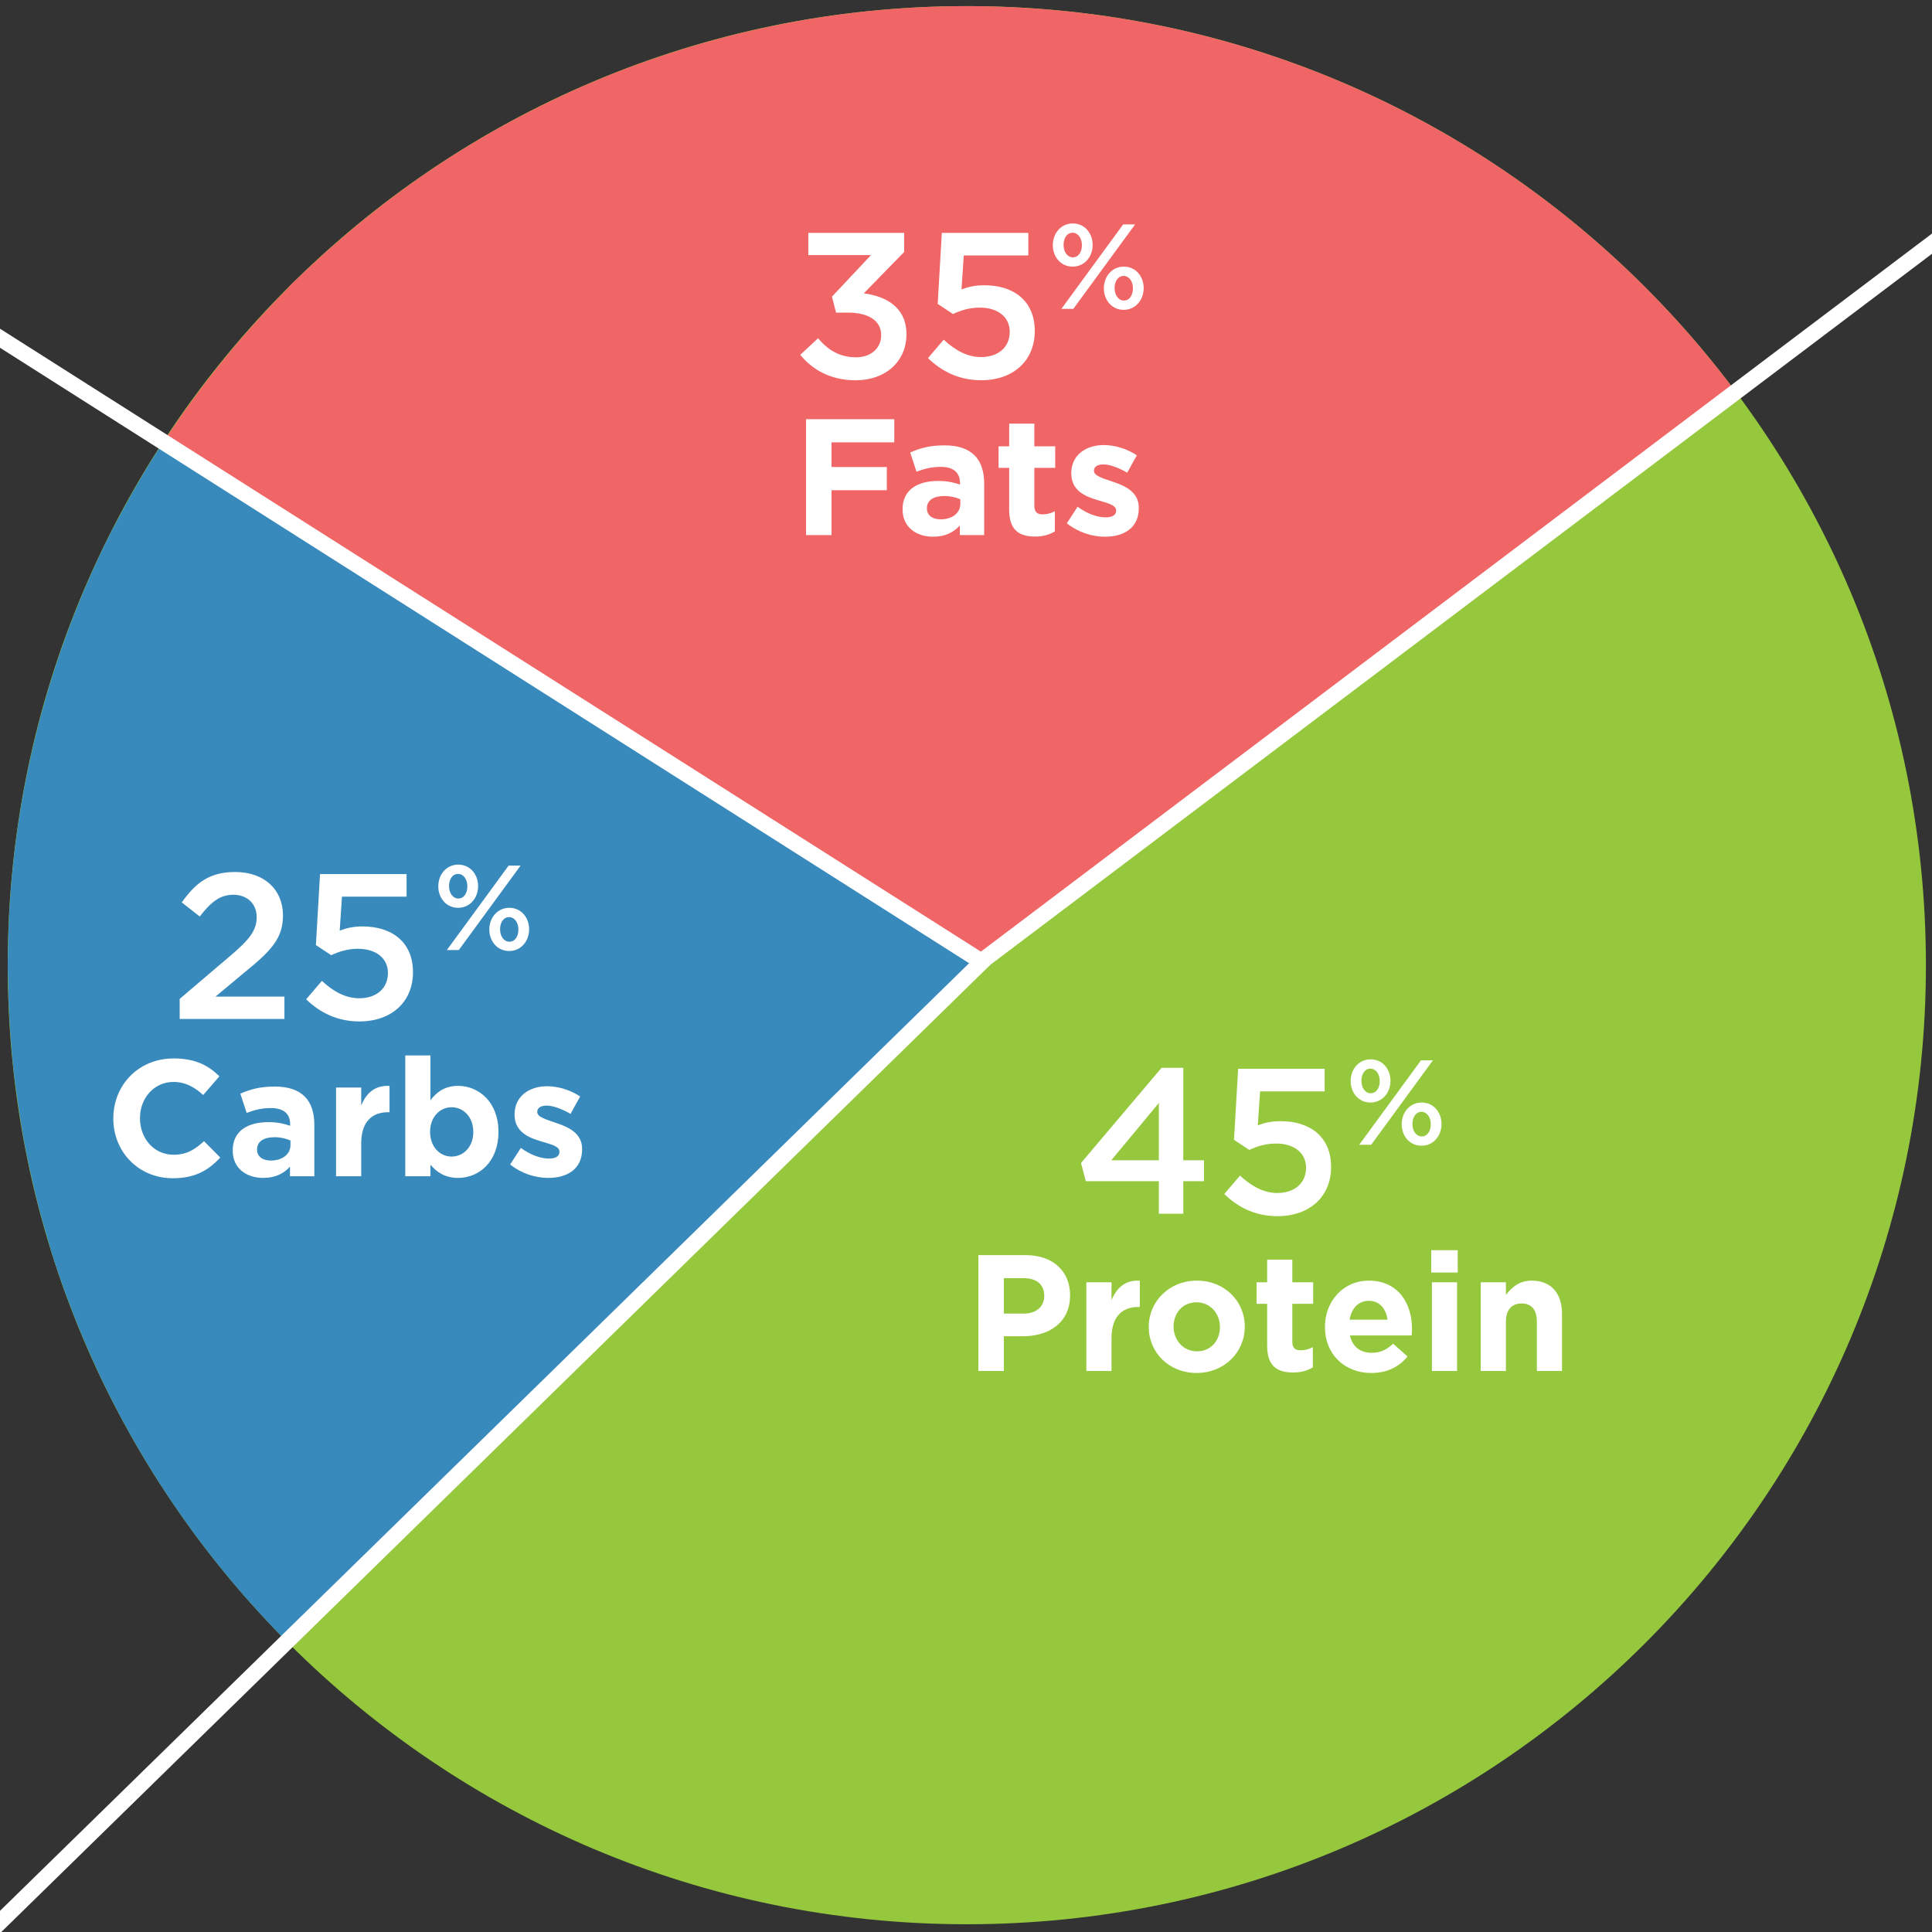 <?xml version="1.0" encoding="utf-8"?>
<!-- Generator: Adobe Illustrator 16.0.0, SVG Export Plug-In . SVG Version: 6.00 Build 0)  -->
<!DOCTYPE svg PUBLIC "-//W3C//DTD SVG 1.1//EN" "http://www.w3.org/Graphics/SVG/1.1/DTD/svg11.dtd">
<svg version="1.1" id="Layer_1" xmlns="http://www.w3.org/2000/svg" xmlns:xlink="http://www.w3.org/1999/xlink" x="0px" y="0px"
	 width="140px" height="140px" viewBox="0 0 140 140" enable-background="new 0 0 140 140" xml:space="preserve">
<rect x="0" y="0" width="140" height="140" fill="#333333" stroke="none"/>
<path fill="#95C83D" d="M70.059,0.442C31.676,0.442,0.56,31.558,0.56,69.941c0,19.202,7.788,36.583,20.376,49.163l-5.405-12.041
	l48.344-33.188L71,69.75l4.718-7.124l-4.75,7.125l-50.031,49.354c12.575,12.562,29.941,20.334,49.122,20.334
	c38.382,0,69.5-31.114,69.5-69.5C139.559,31.557,108.441,0.442,70.059,0.442z"/>
<path fill="#F06667" d="M70.059,0.442c-7.082,0-13.91,1.069-20.345,3.039c-0.143,0.044-0.286,0.088-0.429,0.133
	c-0.75,0.235-1.493,0.482-2.231,0.741c-0.189,0.066-0.379,0.129-0.567,0.197c-0.783,0.283-1.56,0.578-2.329,0.887
	c-0.274,0.11-0.546,0.225-0.818,0.338c-0.611,0.255-1.22,0.515-1.823,0.787c-0.467,0.211-0.929,0.431-1.391,0.652
	c-0.307,0.147-0.614,0.293-0.918,0.445c-0.534,0.265-1.065,0.535-1.591,0.813c-0.171,0.091-0.341,0.184-0.512,0.276
	c-1.972,1.062-3.902,2.228-5.785,3.494c-0.623,0.419-1.238,0.848-1.846,1.286c-0.013,0.009-0.025,0.018-0.038,0.027
	c-0.623,0.45-1.24,0.912-1.851,1.385c-0.215,0.167-0.424,0.341-0.637,0.51c-0.39,0.31-0.782,0.616-1.167,0.935
	c-0.404,0.335-0.799,0.68-1.195,1.024c-0.187,0.163-0.378,0.319-0.563,0.483c-0.583,0.516-1.156,1.042-1.721,1.577
	c-0.044,0.042-0.089,0.085-0.133,0.127c-0.418,0.398-0.842,0.787-1.252,1.197l0.017,0.016c-3.442,3.445-6.517,7.254-9.181,11.356
	l59.295,37.708l3.354-3.383l51.297-38.204C113.02,11.382,92.817,0.442,70.059,0.442z"/>
<path fill="#398ABC" d="M70.93,69.818L71,69.75L11.744,32.152c-1.253,1.929-2.408,3.927-3.469,5.981l-0.014-0.007
	c-0.787,1.527-1.507,3.079-2.172,4.647c-0.024,0.056-0.05,0.11-0.073,0.166c-0.151,0.358-0.29,0.721-0.435,1.081
	c-0.193,0.479-0.388,0.958-0.57,1.443c-0.091,0.243-0.176,0.488-0.265,0.731c-0.224,0.614-0.442,1.231-0.649,1.854
	c-0.055,0.165-0.106,0.331-0.16,0.496c-0.229,0.708-0.449,1.422-0.656,2.14c-0.029,0.101-0.057,0.202-0.085,0.303
	c-0.223,0.786-0.432,1.577-0.628,2.374c-0.011,0.047-0.023,0.094-0.034,0.141c-0.206,0.848-0.397,1.701-0.572,2.561
	c0,0.003-0.001,0.007-0.002,0.01c-0.879,4.324-1.358,8.792-1.391,13.369c0,0.005,0,0.01,0,0.016
	c-0.001,0.161-0.009,0.32-0.009,0.482c0,0.378,0.022,0.75,0.028,1.127c0.009,0.544,0.02,1.087,0.041,1.63
	c0.021,0.536,0.048,1.069,0.081,1.601c0.031,0.502,0.071,1.003,0.113,1.504c0.046,0.545,0.088,1.091,0.146,1.633
	c0.053,0.489,0.122,0.977,0.185,1.465c0.128,0.992,0.276,1.977,0.445,2.955c0.075,0.435,0.147,0.869,0.231,1.303
	c0.108,0.561,0.227,1.118,0.349,1.674c0.1,0.459,0.205,0.917,0.315,1.375c0.125,0.52,0.25,1.039,0.387,1.555
	c0.148,0.562,0.311,1.123,0.474,1.684c0.118,0.401,0.227,0.807,0.351,1.206c0.298,0.957,0.619,1.908,0.958,2.854
	c0.077,0.214,0.162,0.424,0.241,0.637c0.296,0.8,0.606,1.595,0.933,2.385c0.086,0.207,0.174,0.412,0.262,0.618
	c0.355,0.836,0.728,1.666,1.117,2.491c0.055,0.115,0.108,0.231,0.164,0.347c3.308,6.904,7.811,13.38,13.532,19.102
	c0.008,0.008,0.016,0.015,0.023,0.021l50.11-49.229L70.93,69.818z M70.925,69.794l-0.015,0.014l-0.005-0.003L70.925,69.794z"/>
<g enable-background="new    ">
	<path fill="#FFFFFF" d="M14.476,66.413l-1.305-1.02c1.005-1.41,1.995-2.205,3.87-2.205c2.1,0,3.465,1.274,3.465,3.149
		c0,1.665-0.87,2.565-2.73,4.08l-2.16,1.8h4.995v1.62h-7.59v-1.455l3.615-3.075c1.44-1.215,1.965-1.89,1.965-2.834
		c0-1.035-0.735-1.636-1.695-1.636S15.286,65.363,14.476,66.413z"/>
	<path fill="#FFFFFF" d="M23.191,63.338h6.27v1.636h-4.68l-0.165,2.46c0.495-0.181,0.96-0.301,1.665-0.301
		c2.055,0,3.645,1.08,3.645,3.315c0,2.16-1.56,3.569-3.885,3.569c-1.605,0-2.865-0.645-3.855-1.604l1.14-1.335
		c0.84,0.78,1.725,1.26,2.7,1.26c1.26,0,2.085-0.72,2.085-1.83c0-1.08-0.87-1.755-2.175-1.755c-0.75,0-1.395,0.21-1.935,0.465
		l-1.11-0.734L23.191,63.338z"/>
</g>
<g enable-background="new    ">
	<path fill="#FFFFFF" d="M33.194,65.783c-0.857,0-1.434-0.708-1.434-1.556c0-0.857,0.585-1.574,1.451-1.574
		c0.857,0,1.434,0.708,1.434,1.557C34.646,65.066,34.06,65.783,33.194,65.783z M33.247,68.844h-0.866l4.477-6.12h0.866
		L33.247,68.844z M33.194,63.327c-0.411,0-0.656,0.393-0.656,0.883c0,0.507,0.28,0.9,0.673,0.9c0.411,0,0.656-0.394,0.656-0.883
		C33.867,63.72,33.587,63.327,33.194,63.327z M36.892,68.914c-0.856,0-1.434-0.709-1.434-1.557c0-0.856,0.586-1.574,1.451-1.574
		c0.857,0,1.434,0.709,1.434,1.557C38.344,68.196,37.758,68.914,36.892,68.914z M36.892,66.457c-0.411,0-0.655,0.394-0.655,0.883
		c0,0.507,0.279,0.9,0.673,0.9c0.411,0,0.656-0.394,0.656-0.883C37.565,66.851,37.286,66.457,36.892,66.457z"/>
</g>
<g enable-background="new    ">
	<path fill="#FFFFFF" d="M12.518,85.38c-2.471,0-4.306-1.906-4.306-4.317v-0.023c0-2.387,1.799-4.342,4.377-4.342
		c1.583,0,2.531,0.527,3.31,1.295l-1.175,1.355c-0.647-0.588-1.307-0.947-2.146-0.947c-1.416,0-2.435,1.175-2.435,2.614v0.024
		c0,1.438,0.996,2.638,2.435,2.638c0.959,0,1.547-0.384,2.207-0.983l1.175,1.188C15.097,84.805,14.137,85.38,12.518,85.38z"/>
	<path fill="#FFFFFF" d="M21.014,85.236v-0.695c-0.444,0.491-1.056,0.815-1.943,0.815c-1.211,0-2.207-0.696-2.207-1.967v-0.024
		c0-1.403,1.067-2.051,2.591-2.051c0.647,0,1.115,0.108,1.571,0.264v-0.107c0-0.756-0.468-1.176-1.379-1.176
		c-0.696,0-1.188,0.132-1.775,0.348l-0.456-1.391c0.708-0.312,1.403-0.516,2.495-0.516c1.991,0,2.867,1.031,2.867,2.771v3.729
		H21.014z M21.05,82.646c-0.312-0.144-0.72-0.239-1.164-0.239c-0.78,0-1.259,0.312-1.259,0.887v0.024
		c0,0.492,0.408,0.779,0.996,0.779c0.852,0,1.427-0.468,1.427-1.127V82.646z"/>
	<path fill="#FFFFFF" d="M28.13,80.595c-1.211,0-1.955,0.731-1.955,2.267v2.375h-1.823v-6.429h1.823v1.296
		c0.372-0.888,0.971-1.464,2.051-1.416v1.907H28.13z"/>
	<path fill="#FFFFFF" d="M33.194,85.356c-0.972,0-1.571-0.444-2.003-0.96v0.84h-1.823v-8.755h1.823v3.25
		c0.444-0.6,1.055-1.044,2.003-1.044c1.499,0,2.926,1.176,2.926,3.322v0.024C36.12,84.181,34.717,85.356,33.194,85.356z
		 M34.297,82.01c0-1.067-0.719-1.774-1.571-1.774s-1.559,0.707-1.559,1.774v0.024c0,1.067,0.708,1.775,1.559,1.775
		s1.571-0.696,1.571-1.775V82.01z"/>
	<path fill="#FFFFFF" d="M39.723,85.356c-0.899,0-1.907-0.3-2.758-0.972l0.779-1.199c0.696,0.504,1.427,0.768,2.027,0.768
		c0.528,0,0.768-0.192,0.768-0.479v-0.024c0-0.396-0.624-0.527-1.331-0.743c-0.899-0.265-1.919-0.684-1.919-1.932v-0.023
		c0-1.308,1.055-2.039,2.351-2.039c0.815,0,1.703,0.275,2.399,0.743l-0.696,1.26c-0.636-0.372-1.271-0.6-1.739-0.6
		c-0.443,0-0.671,0.191-0.671,0.443v0.024c0,0.359,0.612,0.527,1.307,0.768c0.899,0.3,1.943,0.731,1.943,1.907v0.023
		C42.181,84.709,41.114,85.356,39.723,85.356z"/>
</g>
<g enable-background="new    ">
	<path fill="#FFFFFF" d="M85.745,77.375v6.704h1.5v1.516h-1.5v2.354h-1.771v-2.354H78.68l-0.345-1.32l5.835-6.899H85.745z
		 M83.975,79.925l-3.449,4.154h3.449V79.925z"/>
	<path fill="#FFFFFF" d="M89.72,77.449h6.27v1.636h-4.68l-0.165,2.46c0.495-0.181,0.96-0.301,1.665-0.301
		c2.055,0,3.646,1.08,3.646,3.315c0,2.16-1.561,3.569-3.886,3.569c-1.604,0-2.864-0.645-3.854-1.604l1.14-1.335
		c0.841,0.78,1.726,1.26,2.7,1.26c1.26,0,2.085-0.72,2.085-1.83c0-1.08-0.87-1.755-2.175-1.755c-0.75,0-1.395,0.21-1.935,0.465
		l-1.11-0.734L89.72,77.449z"/>
</g>
<g enable-background="new    ">
	<path fill="#FFFFFF" d="M99.308,79.894c-0.856,0-1.434-0.708-1.434-1.556c0-0.857,0.585-1.574,1.451-1.574
		c0.856,0,1.435,0.708,1.435,1.557C100.76,79.177,100.174,79.894,99.308,79.894z M99.36,82.954h-0.866l4.477-6.12h0.866
		L99.36,82.954z M99.308,77.438c-0.411,0-0.655,0.393-0.655,0.883c0,0.507,0.279,0.9,0.673,0.9c0.411,0,0.655-0.394,0.655-0.883
		C99.98,77.83,99.701,77.438,99.308,77.438z M103.006,83.024c-0.856,0-1.434-0.709-1.434-1.557c0-0.856,0.586-1.574,1.451-1.574
		c0.857,0,1.434,0.709,1.434,1.557C104.457,82.307,103.871,83.024,103.006,83.024z M103.006,80.567c-0.41,0-0.655,0.394-0.655,0.883
		c0,0.507,0.279,0.9,0.673,0.9c0.411,0,0.656-0.394,0.656-0.883C103.68,80.961,103.399,80.567,103.006,80.567z"/>
</g>
<g enable-background="new    ">
	<path fill="#FFFFFF" d="M74.147,96.829h-1.403v2.519h-1.848v-8.396h3.431c2.003,0,3.214,1.188,3.214,2.902v0.024
		C77.541,95.821,76.03,96.829,74.147,96.829z M75.67,93.891c0-0.827-0.575-1.271-1.498-1.271h-1.428v2.566h1.463
		c0.924,0,1.463-0.552,1.463-1.271V93.891z"/>
	<path fill="#FFFFFF" d="M82.499,94.706c-1.211,0-1.954,0.731-1.954,2.267v2.375h-1.824v-6.429h1.824v1.296
		c0.371-0.888,0.971-1.464,2.051-1.416v1.907H82.499z"/>
	<path fill="#FFFFFF" d="M86.71,99.491c-1.991,0-3.466-1.475-3.466-3.322v-0.023c0-1.847,1.486-3.347,3.49-3.347
		c1.99,0,3.466,1.476,3.466,3.322v0.024C90.2,97.992,88.713,99.491,86.71,99.491z M88.401,96.146c0-0.947-0.685-1.775-1.691-1.775
		c-1.044,0-1.667,0.804-1.667,1.751v0.024c0,0.947,0.684,1.775,1.691,1.775c1.043,0,1.667-0.804,1.667-1.752V96.146z"/>
	<path fill="#FFFFFF" d="M93.694,99.456c-1.115,0-1.871-0.444-1.871-1.932v-3.046h-0.768v-1.56h0.768v-1.643h1.823v1.643h1.512v1.56
		h-1.512v2.746c0,0.42,0.18,0.624,0.588,0.624c0.336,0,0.635-0.084,0.899-0.228v1.463C94.75,99.312,94.307,99.456,93.694,99.456z"/>
	<path fill="#FFFFFF" d="M102.294,96.77H97.82c0.18,0.827,0.756,1.259,1.571,1.259c0.612,0,1.056-0.191,1.56-0.659l1.043,0.923
		c-0.6,0.744-1.463,1.199-2.627,1.199c-1.93,0-3.357-1.354-3.357-3.322v-0.023c0-1.835,1.307-3.347,3.178-3.347
		c2.146,0,3.131,1.668,3.131,3.49v0.024C102.318,96.493,102.307,96.602,102.294,96.77z M99.188,94.263
		c-0.756,0-1.247,0.539-1.391,1.367h2.746C100.436,94.814,99.955,94.263,99.188,94.263z"/>
	<path fill="#FFFFFF" d="M103.713,92.212v-1.619h1.92v1.619H103.713z M103.762,99.348v-6.429h1.822v6.429H103.762z"/>
	<path fill="#FFFFFF" d="M111.367,99.348v-3.586c0-0.863-0.408-1.308-1.104-1.308s-1.139,0.444-1.139,1.308v3.586h-1.824v-6.429
		h1.824v0.912c0.419-0.54,0.959-1.032,1.883-1.032c1.379,0,2.182,0.912,2.182,2.387v4.162H111.367z"/>
</g>
<g enable-background="new    ">
	<path fill="#FFFFFF" d="M58.575,18.481v-1.605h6.945v1.381l-2.925,2.999c1.604,0.21,3.09,1.005,3.09,2.971
		c0,1.949-1.5,3.329-3.675,3.329c-1.83,0-3.135-0.765-4.02-1.845l1.29-1.2c0.75,0.886,1.59,1.38,2.76,1.38
		c1.035,0,1.815-0.63,1.815-1.604c0-1.05-0.93-1.635-2.415-1.635h-0.855l-0.3-1.155l2.835-3.015H58.575z"/>
	<path fill="#FFFFFF" d="M68.248,16.875h6.27v1.636h-4.68l-0.165,2.46c0.495-0.181,0.96-0.301,1.665-0.301
		c2.055,0,3.645,1.08,3.645,3.315c0,2.16-1.56,3.569-3.885,3.569c-1.604,0-2.865-0.645-3.854-1.604l1.14-1.335
		c0.84,0.78,1.725,1.26,2.7,1.26c1.26,0,2.085-0.72,2.085-1.83c0-1.08-0.87-1.755-2.176-1.755c-0.749,0-1.394,0.21-1.934,0.465
		l-1.11-0.734L68.248,16.875z"/>
</g>
<g enable-background="new    ">
	<path fill="#FFFFFF" d="M77.725,19.321c-0.856,0-1.434-0.708-1.434-1.556c0-0.857,0.586-1.574,1.451-1.574
		c0.857,0,1.435,0.708,1.435,1.557C79.177,18.604,78.591,19.321,77.725,19.321z M77.777,22.381h-0.865l4.477-6.12h0.865
		L77.777,22.381z M77.725,16.865c-0.41,0-0.655,0.393-0.655,0.883c0,0.507,0.279,0.9,0.673,0.9c0.411,0,0.656-0.394,0.656-0.883
		C78.398,17.257,78.118,16.865,77.725,16.865z M81.423,22.452c-0.856,0-1.434-0.709-1.434-1.557c0-0.856,0.586-1.574,1.451-1.574
		c0.857,0,1.435,0.709,1.435,1.557C82.875,21.734,82.289,22.452,81.423,22.452z M81.423,19.995c-0.41,0-0.655,0.394-0.655,0.883
		c0,0.507,0.279,0.9,0.673,0.9c0.411,0,0.656-0.394,0.656-0.883C82.097,20.388,81.816,19.995,81.423,19.995z"/>
</g>
<g enable-background="new    ">
	<path fill="#FFFFFF" d="M60.256,32.056v1.787h4.006v1.68h-4.006v3.25h-1.847v-8.396h6.393v1.679H60.256z"/>
	<path fill="#FFFFFF" d="M69.554,38.773v-0.695c-0.444,0.491-1.056,0.815-1.943,0.815c-1.211,0-2.207-0.696-2.207-1.967v-0.024
		c0-1.403,1.067-2.051,2.591-2.051c0.647,0,1.115,0.108,1.571,0.264v-0.107c0-0.756-0.467-1.176-1.379-1.176
		c-0.696,0-1.188,0.132-1.775,0.348l-0.456-1.391c0.708-0.312,1.403-0.516,2.495-0.516c1.991,0,2.866,1.031,2.866,2.771v3.729
		H69.554z M69.59,36.182c-0.312-0.144-0.72-0.239-1.164-0.239c-0.78,0-1.259,0.312-1.259,0.887v0.024
		c0,0.492,0.408,0.779,0.996,0.779c0.852,0,1.427-0.468,1.427-1.127V36.182z"/>
	<path fill="#FFFFFF" d="M75,38.881c-1.115,0-1.871-0.444-1.871-1.932v-3.046h-0.768v-1.56h0.768v-1.643h1.824v1.643h1.511v1.56
		h-1.511v2.746c0,0.42,0.18,0.624,0.587,0.624c0.336,0,0.636-0.084,0.899-0.228v1.463C76.057,38.737,75.612,38.881,75,38.881z"/>
	<path fill="#FFFFFF" d="M80.064,38.893c-0.899,0-1.906-0.3-2.758-0.972l0.779-1.199c0.695,0.504,1.427,0.768,2.026,0.768
		c0.528,0,0.768-0.192,0.768-0.479v-0.024c0-0.396-0.624-0.527-1.331-0.743c-0.899-0.265-1.919-0.684-1.919-1.932v-0.023
		c0-1.308,1.056-2.039,2.351-2.039c0.815,0,1.703,0.275,2.398,0.743l-0.695,1.26c-0.636-0.372-1.271-0.6-1.739-0.6
		c-0.443,0-0.671,0.191-0.671,0.443v0.024c0,0.359,0.611,0.527,1.307,0.768c0.899,0.3,1.943,0.731,1.943,1.907v0.023
		C82.523,38.246,81.455,38.893,80.064,38.893z"/>
</g>
<polygon fill="#FFFFFF" points="71.039,70.46 70.172,69.643 206.911,-33.591 207.612,-32.661 "/>
<polygon fill="#FFFFFF" points="-51.091,190.055 -51.907,189.223 70.594,69.437 71.777,69.901 "/>
<rect x="-1.405" y="-61.667" transform="matrix(-0.536 0.844 -0.844 -0.536 19.001 37.55)" fill="#FFFFFF" width="1.166" height="171.331"/>
</svg>
